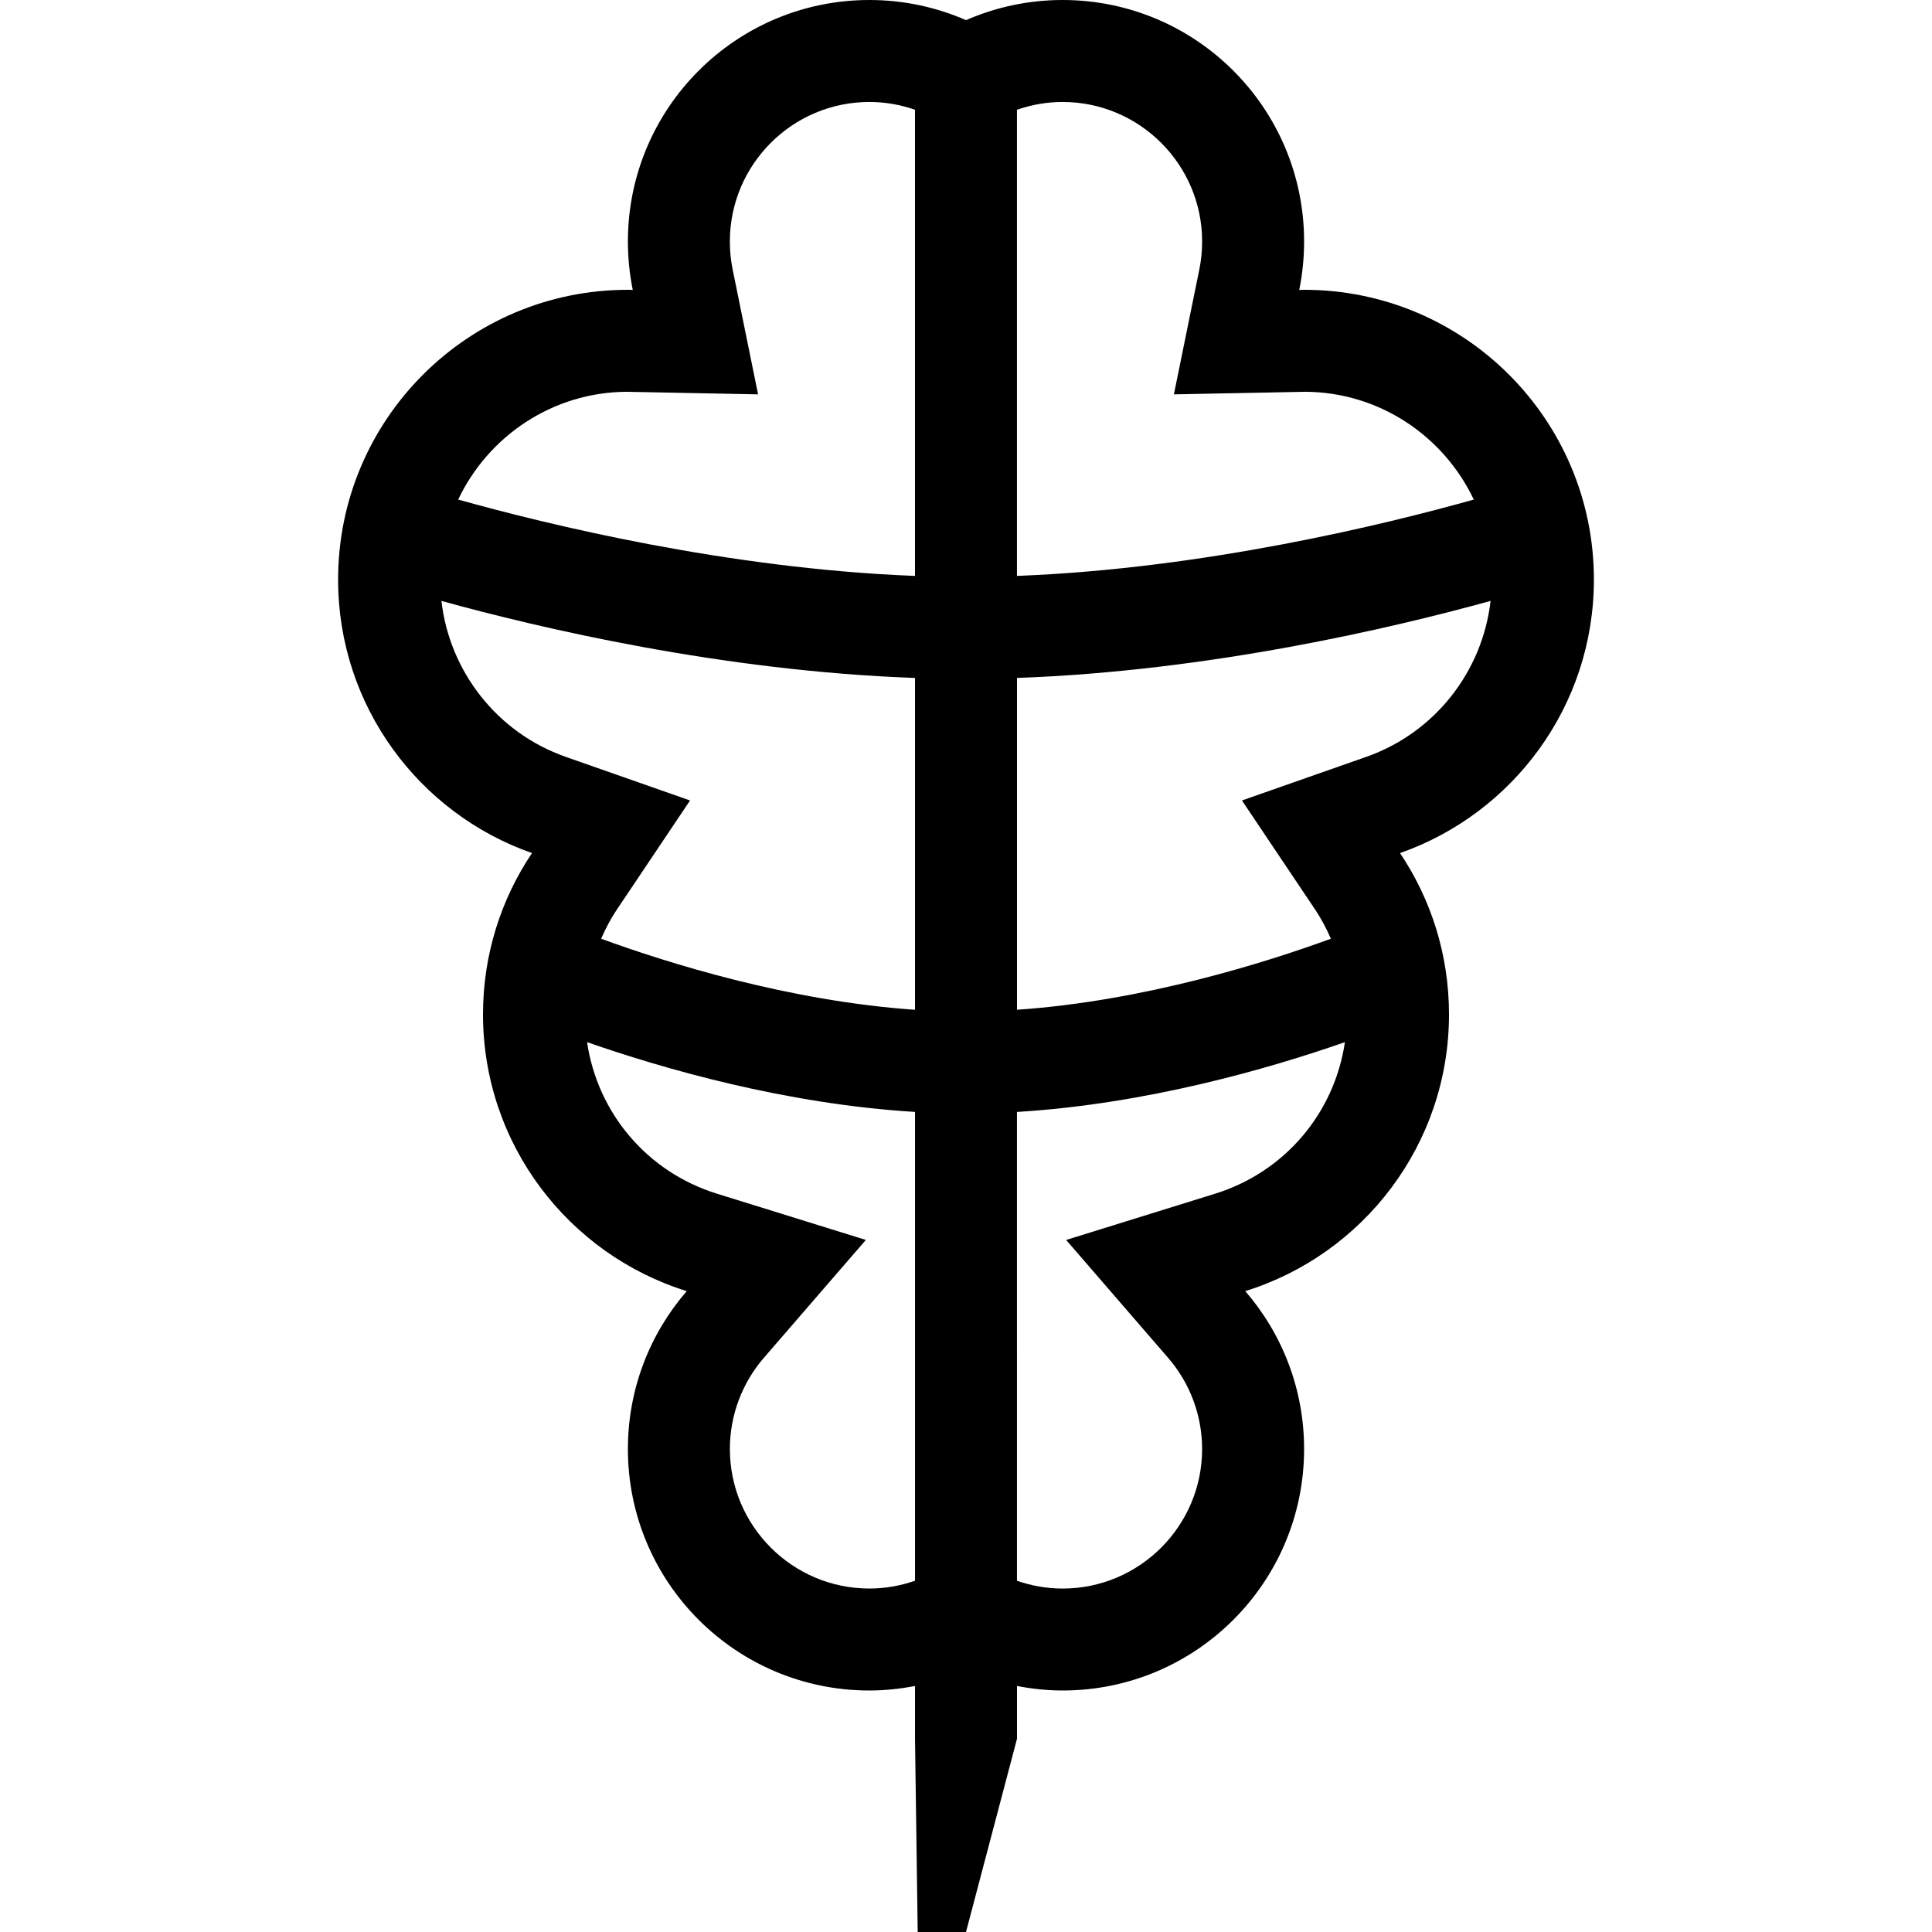 <svg xmlns="http://www.w3.org/2000/svg" xmlns:xlink="http://www.w3.org/1999/xlink" version="1.0" x="0px" y="0px" viewBox="0 0 100 100" enable-background="new 0 0 100 100" xml:space="preserve"><g><path  d="M82.5,30c0-8.284-6.715-15-15-15c-0.084,0-0.167,0.005-0.252,0.007c0.165-0.811,0.252-1.648,0.252-2.507   C67.5,5.596,61.904,0,55,0c-1.778,0-3.468,0.374-5,1.043C48.469,0.374,46.778,0,45,0c-6.904,0-12.5,5.596-12.5,12.5   c0,0.858,0.087,1.696,0.252,2.507C32.668,15.005,32.584,15,32.5,15c-8.284,0-15,6.716-15,15c0,6.544,4.191,12.105,10.035,14.155   C25.935,46.541,25,49.411,25,52.5c0,6.734,4.437,12.431,10.546,14.328C33.649,69.019,32.5,71.875,32.5,75   c0,6.904,5.596,12.5,12.5,12.5c0.809,0,1.596-0.087,2.361-0.234V90l0.139,10H50l2.639-10v-2.734C53.404,87.413,54.191,87.5,55,87.5   c6.904,0,12.5-5.596,12.5-12.5c0-3.125-1.149-5.981-3.046-8.172C70.563,64.931,75,59.234,75,52.5c0-3.089-0.935-5.959-2.535-8.345   C78.309,42.105,82.5,36.544,82.5,30z M62.222,12.5c0,0.49-0.049,0.979-0.146,1.453l-1.315,6.459l6.59-0.129   c0.061-0.001,0.121-0.003,0.182-0.005h0.006c3.862,0.015,7.189,2.299,8.743,5.58c-4.565,1.281-13.944,3.578-23.644,3.951V5.681   C53.396,5.418,54.188,5.278,55,5.278C58.982,5.278,62.222,8.518,62.222,12.5z M32.46,20.278h0.006   c0.061,0.002,0.121,0.004,0.182,0.005l6.59,0.129l-1.315-6.458c-0.097-0.475-0.146-0.963-0.146-1.454   c0-3.982,3.24-7.222,7.222-7.222c0.812,0,1.604,0.14,2.361,0.403v24.128c-9.685-0.374-19.073-2.671-23.644-3.952   C25.272,22.576,28.6,20.293,32.46,20.278z M22.848,31.103c5.024,1.389,14.527,3.633,24.513,3.987v17.176   c-6.565-0.453-12.871-2.443-16.247-3.678c0.227-0.516,0.486-1.019,0.804-1.493l3.799-5.663l-6.435-2.257   C25.743,37.934,23.268,34.768,22.848,31.103z M45,82.222c-3.982,0-7.222-3.24-7.222-7.222c0-1.732,0.625-3.408,1.759-4.719   l5.279-6.102l-7.705-2.393c-3.621-1.124-6.185-4.183-6.724-7.845c3.913,1.366,10.264,3.205,16.974,3.612v24.266   C46.604,82.082,45.812,82.222,45,82.222z M62.889,61.787l-7.706,2.393l5.279,6.102c1.135,1.311,1.759,2.987,1.759,4.719   c0,3.982-3.24,7.222-7.222,7.222c-0.812,0-1.604-0.14-2.361-0.403V57.554c6.709-0.407,13.061-2.246,16.974-3.612   C69.073,57.604,66.51,60.663,62.889,61.787z M70.718,39.175l-6.435,2.257l3.799,5.663c0.318,0.474,0.577,0.977,0.804,1.493   c-3.376,1.234-9.681,3.225-16.247,3.677V35.09c9.986-0.354,19.489-2.598,24.513-3.987C76.732,34.768,74.257,37.934,70.718,39.175z"></path></g></svg>